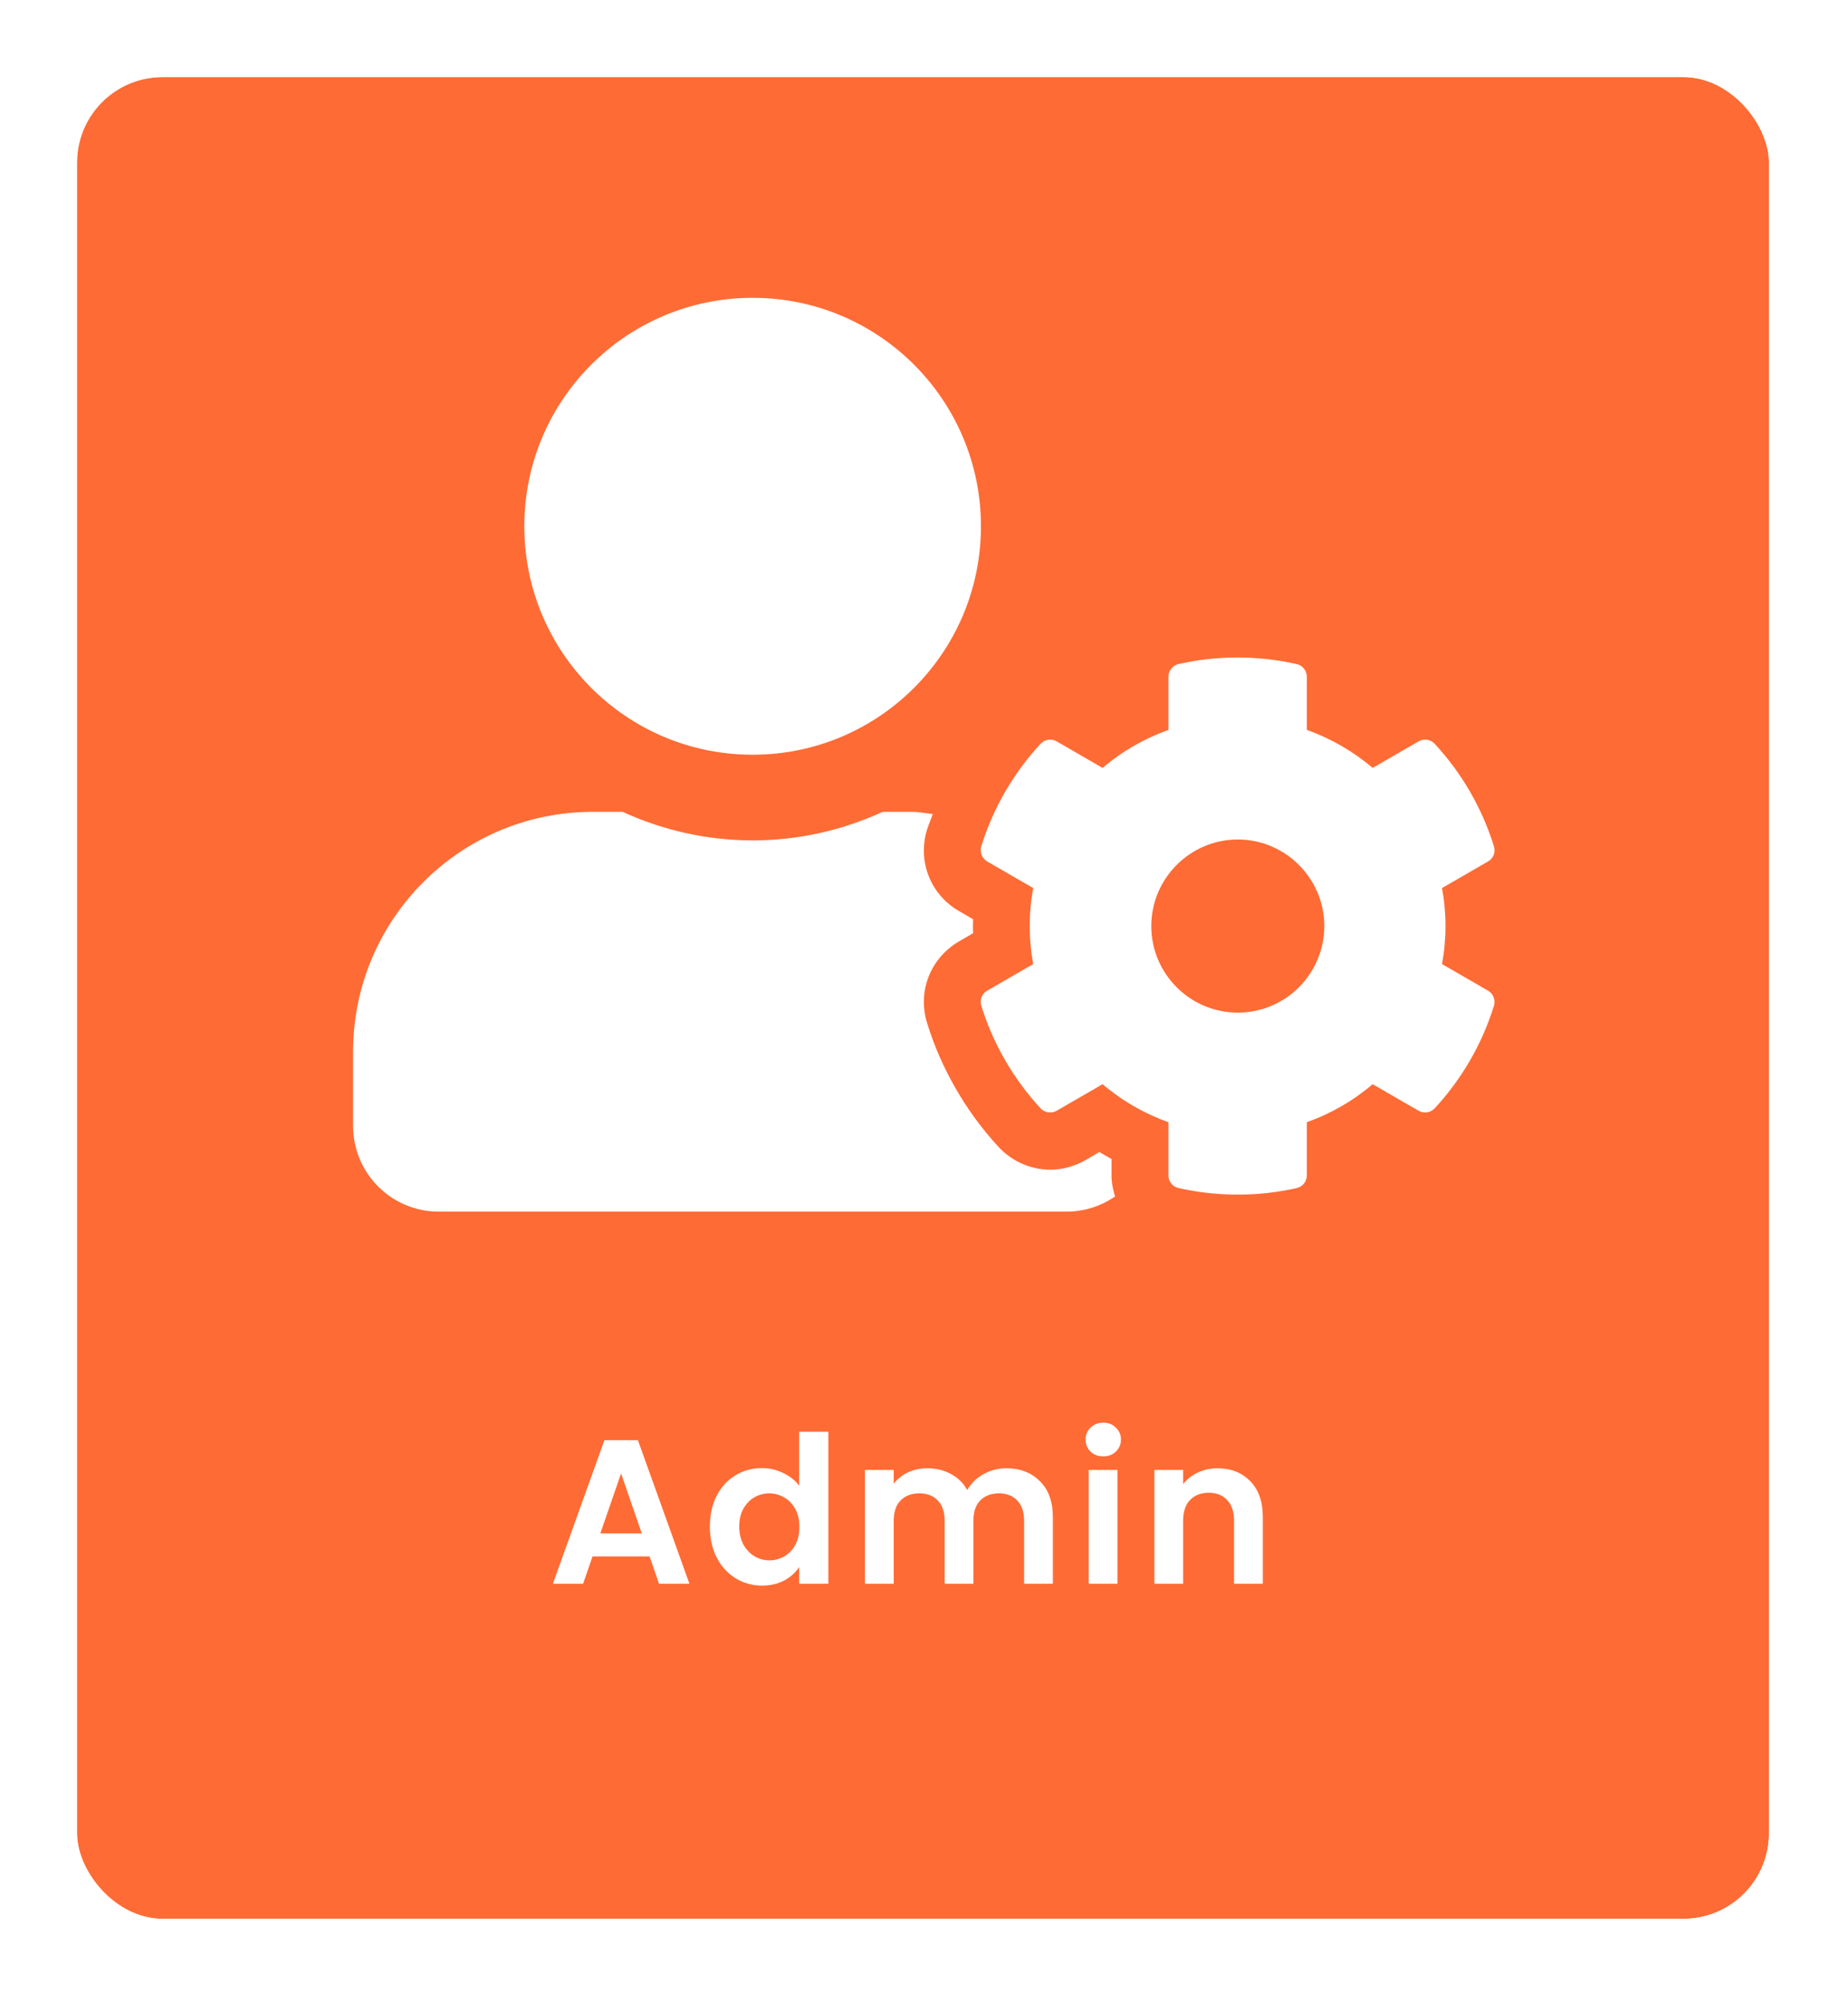 <svg width="216" height="234" viewBox="0 0 216 234" fill="none" xmlns="http://www.w3.org/2000/svg">
<g filter="url(#filter0_d_431_2601)">
<rect x="9" y="5" width="197.763" height="215.139" rx="10" fill="#FF6B35"/>
<rect x="8.5" y="4.5" width="198.763" height="216.139" rx="10.5" stroke="white"/>
</g>
<path d="M75.928 181.808H69.256L68.152 185H64.624L70.648 168.224H74.56L80.584 185H77.032L75.928 181.808ZM75.016 179.12L72.592 172.112L70.168 179.12H75.016ZM82.972 178.304C82.972 176.96 83.236 175.768 83.764 174.728C84.308 173.688 85.044 172.888 85.972 172.328C86.9 171.768 87.932 171.488 89.068 171.488C89.932 171.488 90.756 171.68 91.54 172.064C92.324 172.432 92.948 172.928 93.412 173.552V167.24H96.82V185H93.412V183.032C92.996 183.688 92.412 184.216 91.66 184.616C90.908 185.016 90.036 185.216 89.044 185.216C87.924 185.216 86.9 184.928 85.972 184.352C85.044 183.776 84.308 182.968 83.764 181.928C83.236 180.872 82.972 179.664 82.972 178.304ZM93.436 178.352C93.436 177.536 93.276 176.84 92.956 176.264C92.636 175.672 92.204 175.224 91.66 174.92C91.116 174.6 90.532 174.44 89.908 174.44C89.284 174.44 88.708 174.592 88.18 174.896C87.652 175.2 87.22 175.648 86.884 176.24C86.564 176.816 86.404 177.504 86.404 178.304C86.404 179.104 86.564 179.808 86.884 180.416C87.22 181.008 87.652 181.464 88.18 181.784C88.724 182.104 89.3 182.264 89.908 182.264C90.532 182.264 91.116 182.112 91.66 181.808C92.204 181.488 92.636 181.04 92.956 180.464C93.276 179.872 93.436 179.168 93.436 178.352ZM117.613 171.512C119.245 171.512 120.557 172.016 121.549 173.024C122.557 174.016 123.061 175.408 123.061 177.2V185H119.701V177.656C119.701 176.616 119.437 175.824 118.909 175.28C118.381 174.72 117.661 174.44 116.749 174.44C115.837 174.44 115.109 174.72 114.565 175.28C114.037 175.824 113.773 176.616 113.773 177.656V185H110.413V177.656C110.413 176.616 110.149 175.824 109.621 175.28C109.093 174.72 108.373 174.44 107.461 174.44C106.533 174.44 105.797 174.72 105.253 175.28C104.725 175.824 104.461 176.616 104.461 177.656V185H101.101V171.704H104.461V173.312C104.893 172.752 105.445 172.312 106.117 171.992C106.805 171.672 107.557 171.512 108.373 171.512C109.413 171.512 110.341 171.736 111.157 172.184C111.973 172.616 112.605 173.24 113.053 174.056C113.485 173.288 114.109 172.672 114.925 172.208C115.757 171.744 116.653 171.512 117.613 171.512ZM128.954 170.12C128.362 170.12 127.866 169.936 127.466 169.568C127.082 169.184 126.89 168.712 126.89 168.152C126.89 167.592 127.082 167.128 127.466 166.76C127.866 166.376 128.362 166.184 128.954 166.184C129.546 166.184 130.034 166.376 130.418 166.76C130.818 167.128 131.018 167.592 131.018 168.152C131.018 168.712 130.818 169.184 130.418 169.568C130.034 169.936 129.546 170.12 128.954 170.12ZM130.61 171.704V185H127.25V171.704H130.61ZM142.297 171.512C143.881 171.512 145.161 172.016 146.137 173.024C147.113 174.016 147.601 175.408 147.601 177.2V185H144.241V177.656C144.241 176.6 143.977 175.792 143.449 175.232C142.921 174.656 142.201 174.368 141.289 174.368C140.361 174.368 139.625 174.656 139.081 175.232C138.553 175.792 138.289 176.6 138.289 177.656V185H134.929V171.704H138.289V173.36C138.737 172.784 139.305 172.336 139.993 172.016C140.697 171.68 141.465 171.512 142.297 171.512Z" fill="white"/>
<path d="M168.548 112.614C169.09 109.675 169.09 106.673 168.548 103.733L173.927 100.627C174.553 100.272 174.824 99.543 174.615 98.855C173.218 94.351 170.821 90.265 167.694 86.888C167.214 86.367 166.443 86.242 165.817 86.596L160.439 89.702C158.166 87.763 155.56 86.262 152.746 85.262V79.049C152.746 78.34 152.245 77.715 151.557 77.569C146.908 76.526 142.176 76.568 137.756 77.569C137.068 77.715 136.568 78.34 136.568 79.049V85.262C133.753 86.262 131.147 87.763 128.875 89.702L123.496 86.596C122.891 86.242 122.099 86.367 121.619 86.888C118.492 90.265 116.095 94.351 114.698 98.855C114.489 99.543 114.781 100.272 115.386 100.627L120.765 103.733C120.223 106.673 120.223 109.675 120.765 112.614L115.386 115.721C114.76 116.075 114.489 116.805 114.698 117.493C116.095 121.996 118.492 126.061 121.619 129.46C122.099 129.981 122.87 130.106 123.496 129.751L128.875 126.645C131.147 128.584 133.753 130.085 136.568 131.086V137.298C136.568 138.007 137.068 138.633 137.756 138.779C142.405 139.821 147.137 139.779 151.557 138.779C152.245 138.633 152.746 138.007 152.746 137.298V131.086C155.56 130.085 158.166 128.584 160.439 126.645L165.817 129.751C166.422 130.106 167.214 129.981 167.694 129.46C170.821 126.082 173.218 121.996 174.615 117.493C174.824 116.805 174.532 116.075 173.927 115.721L168.548 112.614ZM144.677 118.285C139.09 118.285 134.566 113.74 134.566 108.174C134.566 102.607 139.111 98.062 144.677 98.062C150.244 98.062 154.789 102.607 154.789 108.174C154.789 113.74 150.265 118.285 144.677 118.285ZM87.971 88.16C102.71 88.16 114.656 76.214 114.656 61.474C114.656 46.734 102.71 34.788 87.971 34.788C73.231 34.788 61.285 46.734 61.285 61.474C61.285 76.214 73.231 88.16 87.971 88.16ZM129.917 135.38C129.437 135.13 128.958 134.838 128.499 134.567L126.852 135.526C125.601 136.235 124.184 136.631 122.766 136.631C120.494 136.631 118.305 135.672 116.741 134.004C112.926 129.877 110.007 124.852 108.36 119.494C107.213 115.804 108.756 111.906 112.092 109.967L113.739 109.008C113.718 108.466 113.718 107.924 113.739 107.381L112.092 106.422C108.756 104.504 107.213 100.585 108.36 96.895C108.548 96.29 108.819 95.686 109.027 95.081C108.235 95.019 107.464 94.831 106.651 94.831H103.169C98.541 96.957 93.391 98.167 87.971 98.167C82.55 98.167 77.421 96.957 72.772 94.831H69.291C53.822 94.831 41.271 107.381 41.271 122.851V131.524C41.271 137.048 45.753 141.531 51.278 141.531H124.663C126.769 141.531 128.729 140.863 130.334 139.759C130.084 138.966 129.917 138.153 129.917 137.298V135.38Z" fill="white"/>
<defs>
<filter id="filter0_d_431_2601" x="0" y="0" width="215.763" height="233.139" filterUnits="userSpaceOnUse" color-interpolation-filters="sRGB">
<feFlood flood-opacity="0" result="BackgroundImageFix"/>
<feColorMatrix in="SourceAlpha" type="matrix" values="0 0 0 0 0 0 0 0 0 0 0 0 0 0 0 0 0 0 127 0" result="hardAlpha"/>
<feOffset dy="4"/>
<feGaussianBlur stdDeviation="4"/>
<feComposite in2="hardAlpha" operator="out"/>
<feColorMatrix type="matrix" values="0 0 0 0 0 0 0 0 0 0 0 0 0 0 0 0 0 0 0.1 0"/>
<feBlend mode="normal" in2="BackgroundImageFix" result="effect1_dropShadow_431_2601"/>
<feBlend mode="normal" in="SourceGraphic" in2="effect1_dropShadow_431_2601" result="shape"/>
</filter>
</defs>
</svg>
